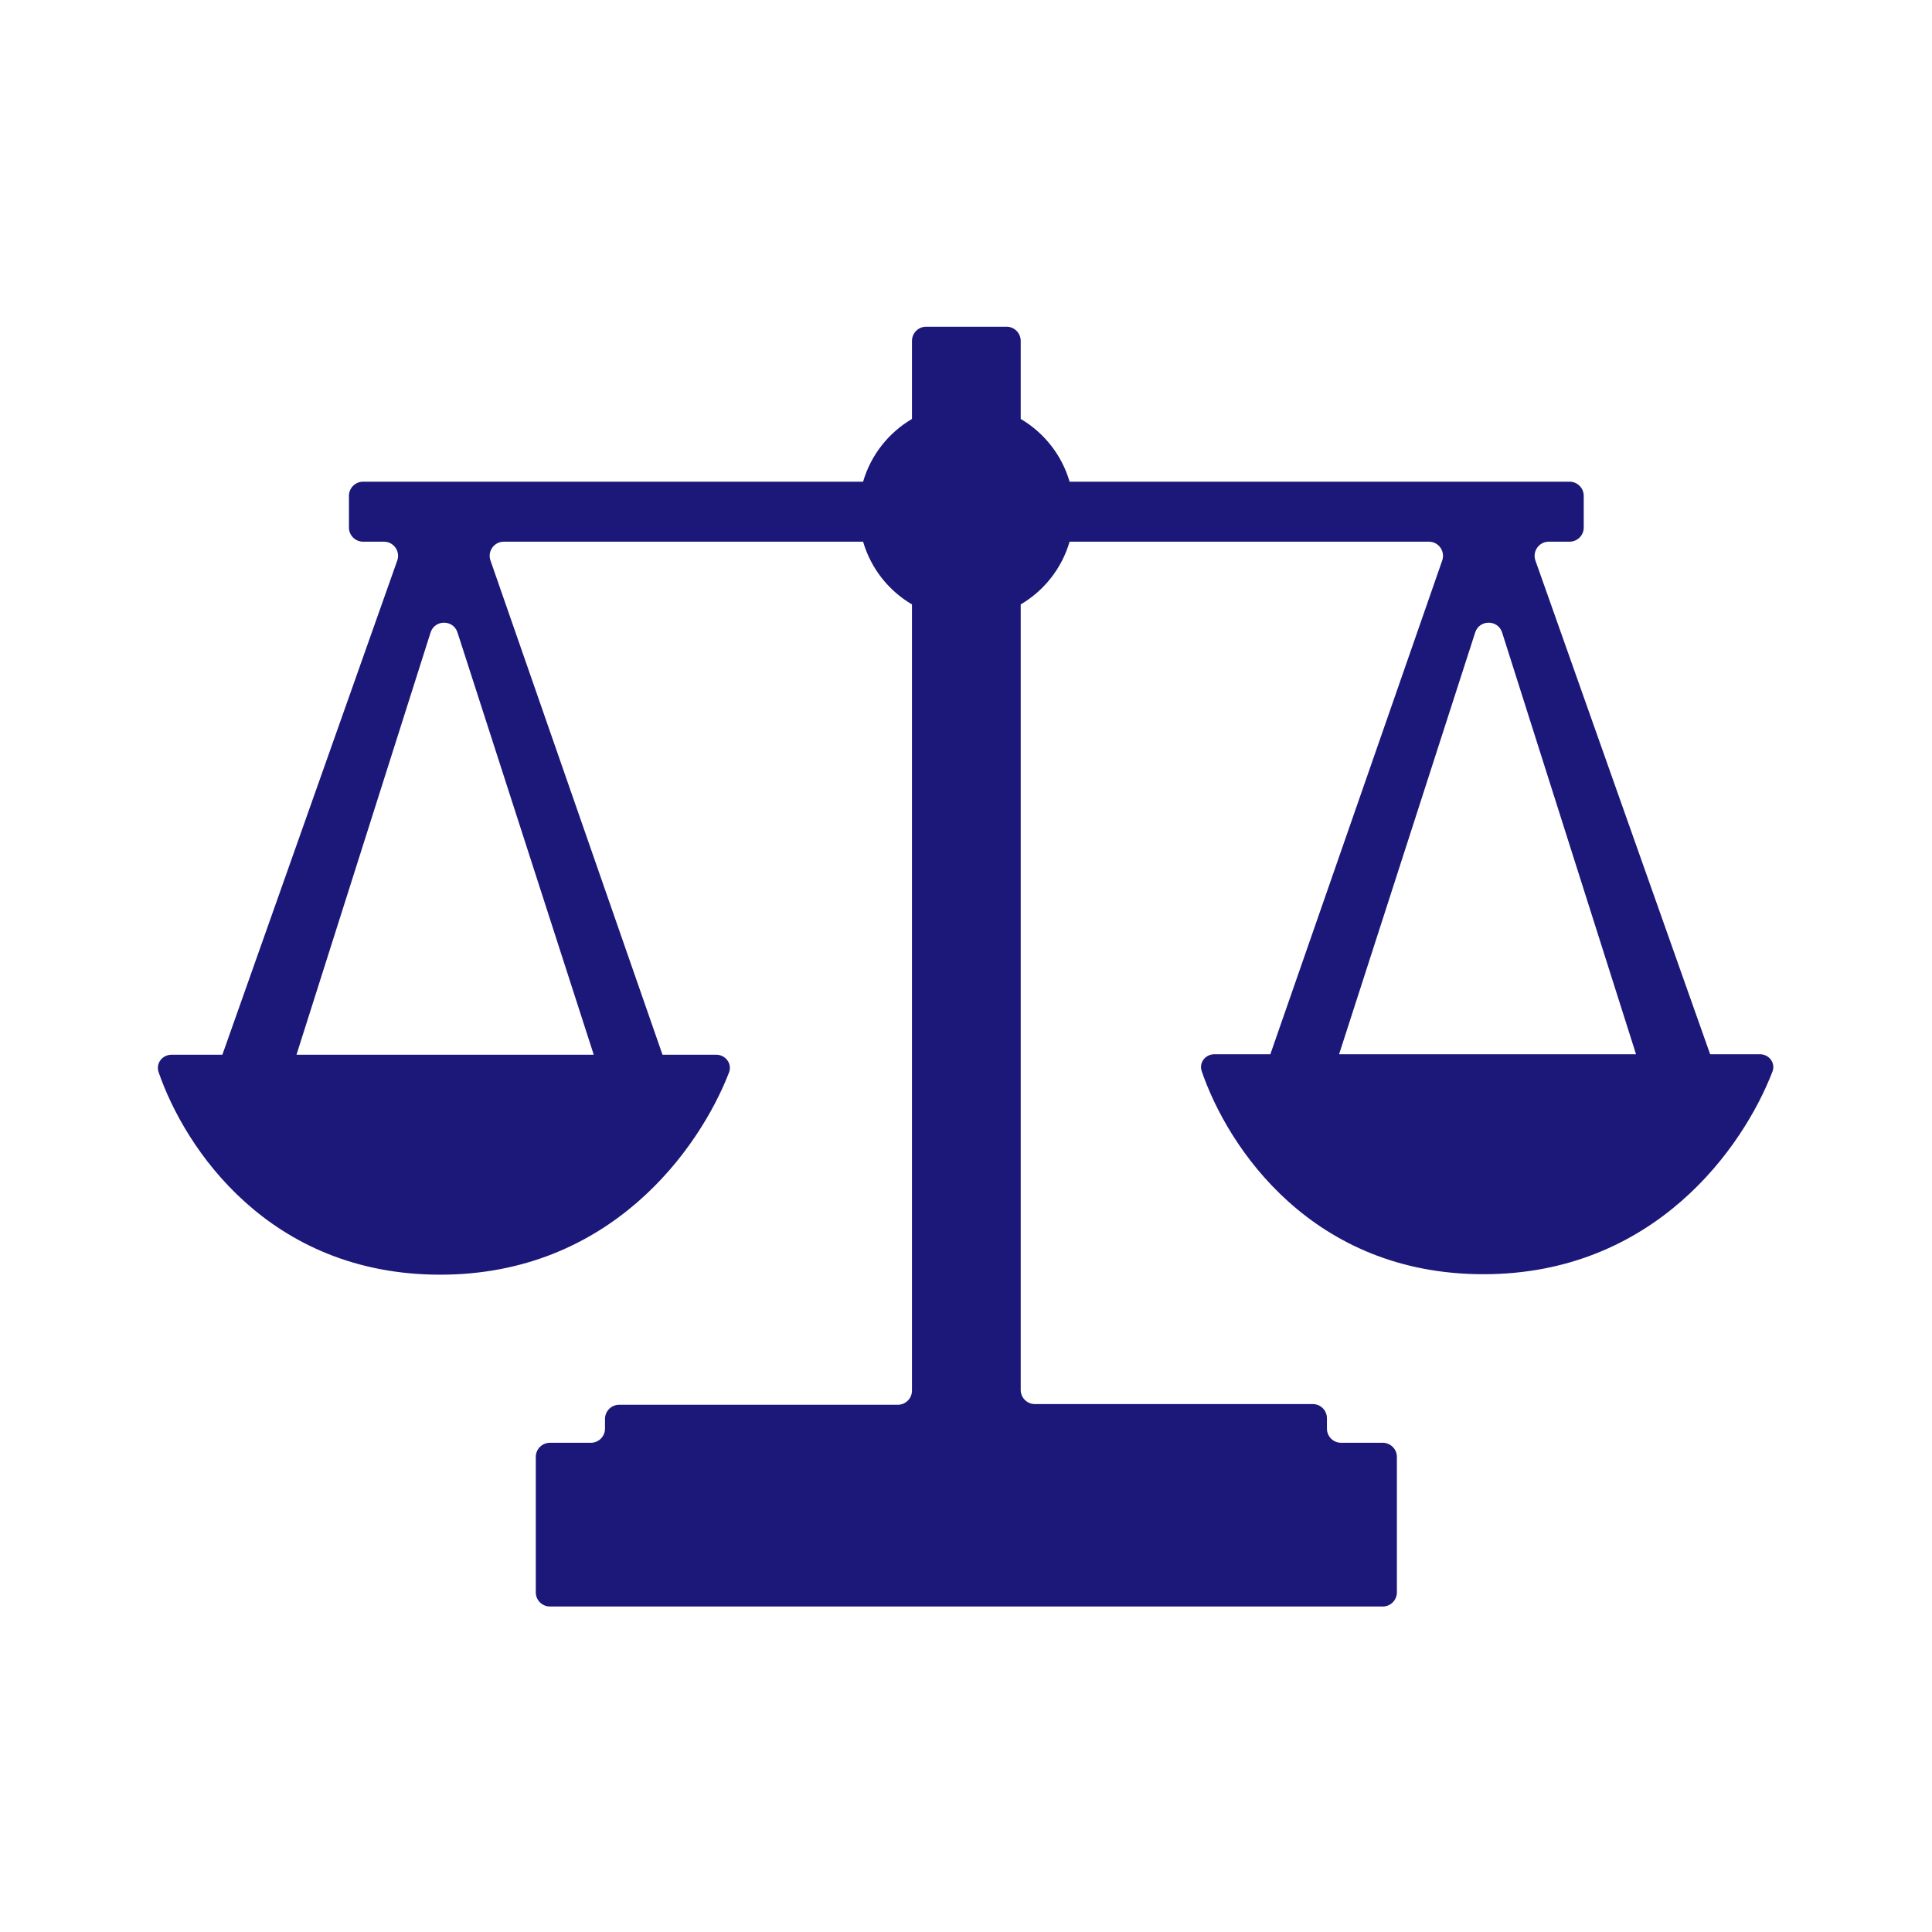 <svg width="1502" height="1502" viewBox="0 0 1502 1502" fill="none" xmlns="http://www.w3.org/2000/svg">
<path fill-rule="evenodd" clip-rule="evenodd" d="M416.539 1237.95C416.539 1244.02 421.464 1248.95 427.539 1248.95H751.264H1074.99C1081.07 1248.95 1085.99 1244.02 1085.99 1237.95V1132.66C1085.99 1126.59 1081.07 1121.66 1074.99 1121.66H1042.6C1036.53 1121.66 1031.6 1116.74 1031.6 1110.66V1102.57C1031.6 1096.5 1026.68 1091.57 1020.6 1091.57H804.53C798.455 1091.57 793.53 1086.65 793.53 1080.57V469.899C811.731 459.206 825.524 441.819 831.527 421.12H1110.84C1118.41 421.12 1123.71 428.587 1121.23 435.736L987.605 819.614H944.064C937.087 819.614 931.989 826.158 934.245 832.76C954.648 892.454 1020.21 990.621 1153.29 990.621C1285.99 990.621 1355.16 892.322 1377.96 833.119C1380.53 826.45 1375.42 819.614 1368.27 819.614H1329.52L1193.69 435.79C1191.16 428.631 1196.47 421.12 1204.06 421.12H1220.25C1226.32 421.12 1231.25 416.195 1231.25 410.12V385.482C1231.25 379.407 1226.32 374.482 1220.25 374.482H831.527C825.524 353.783 811.731 336.396 793.53 325.703V265C793.53 258.925 788.605 254 782.53 254H751.264H719.999C713.924 254 708.999 258.925 708.999 265V325.703C690.798 336.396 677.005 353.783 671.002 374.482H282.28C276.205 374.482 271.28 379.407 271.28 385.482V410.12C271.28 416.195 276.205 421.12 282.28 421.12H298.47C306.064 421.12 311.374 428.631 308.84 435.79L172.878 819.973H133.387C126.206 819.973 120.96 826.706 123.296 833.496C143.845 893.225 209.41 990.98 342.209 990.98C474.617 990.98 543.775 893.11 566.736 833.866C569.394 827.008 564.129 819.973 556.774 819.973H515.049L381.304 435.736C378.815 428.587 384.123 421.12 391.692 421.12H671.002C677.005 441.819 690.798 459.206 708.999 469.899V1081.11C708.999 1087.18 704.074 1092.11 697.999 1092.11H481.354C475.279 1092.11 470.354 1097.03 470.354 1103.11V1110.66C470.354 1116.74 465.429 1121.66 459.354 1121.66H427.539C421.464 1121.66 416.539 1126.59 416.539 1132.66V1237.95ZM461.592 819.973H230.504L334.724 491.766C337.964 481.563 352.389 481.53 355.676 491.717L461.592 819.973ZM1271.91 819.614L1167.81 491.766C1164.57 481.563 1150.14 481.53 1146.85 491.717L1041.05 819.614H1271.91Z" fill="#1C187A"/>
</svg>
